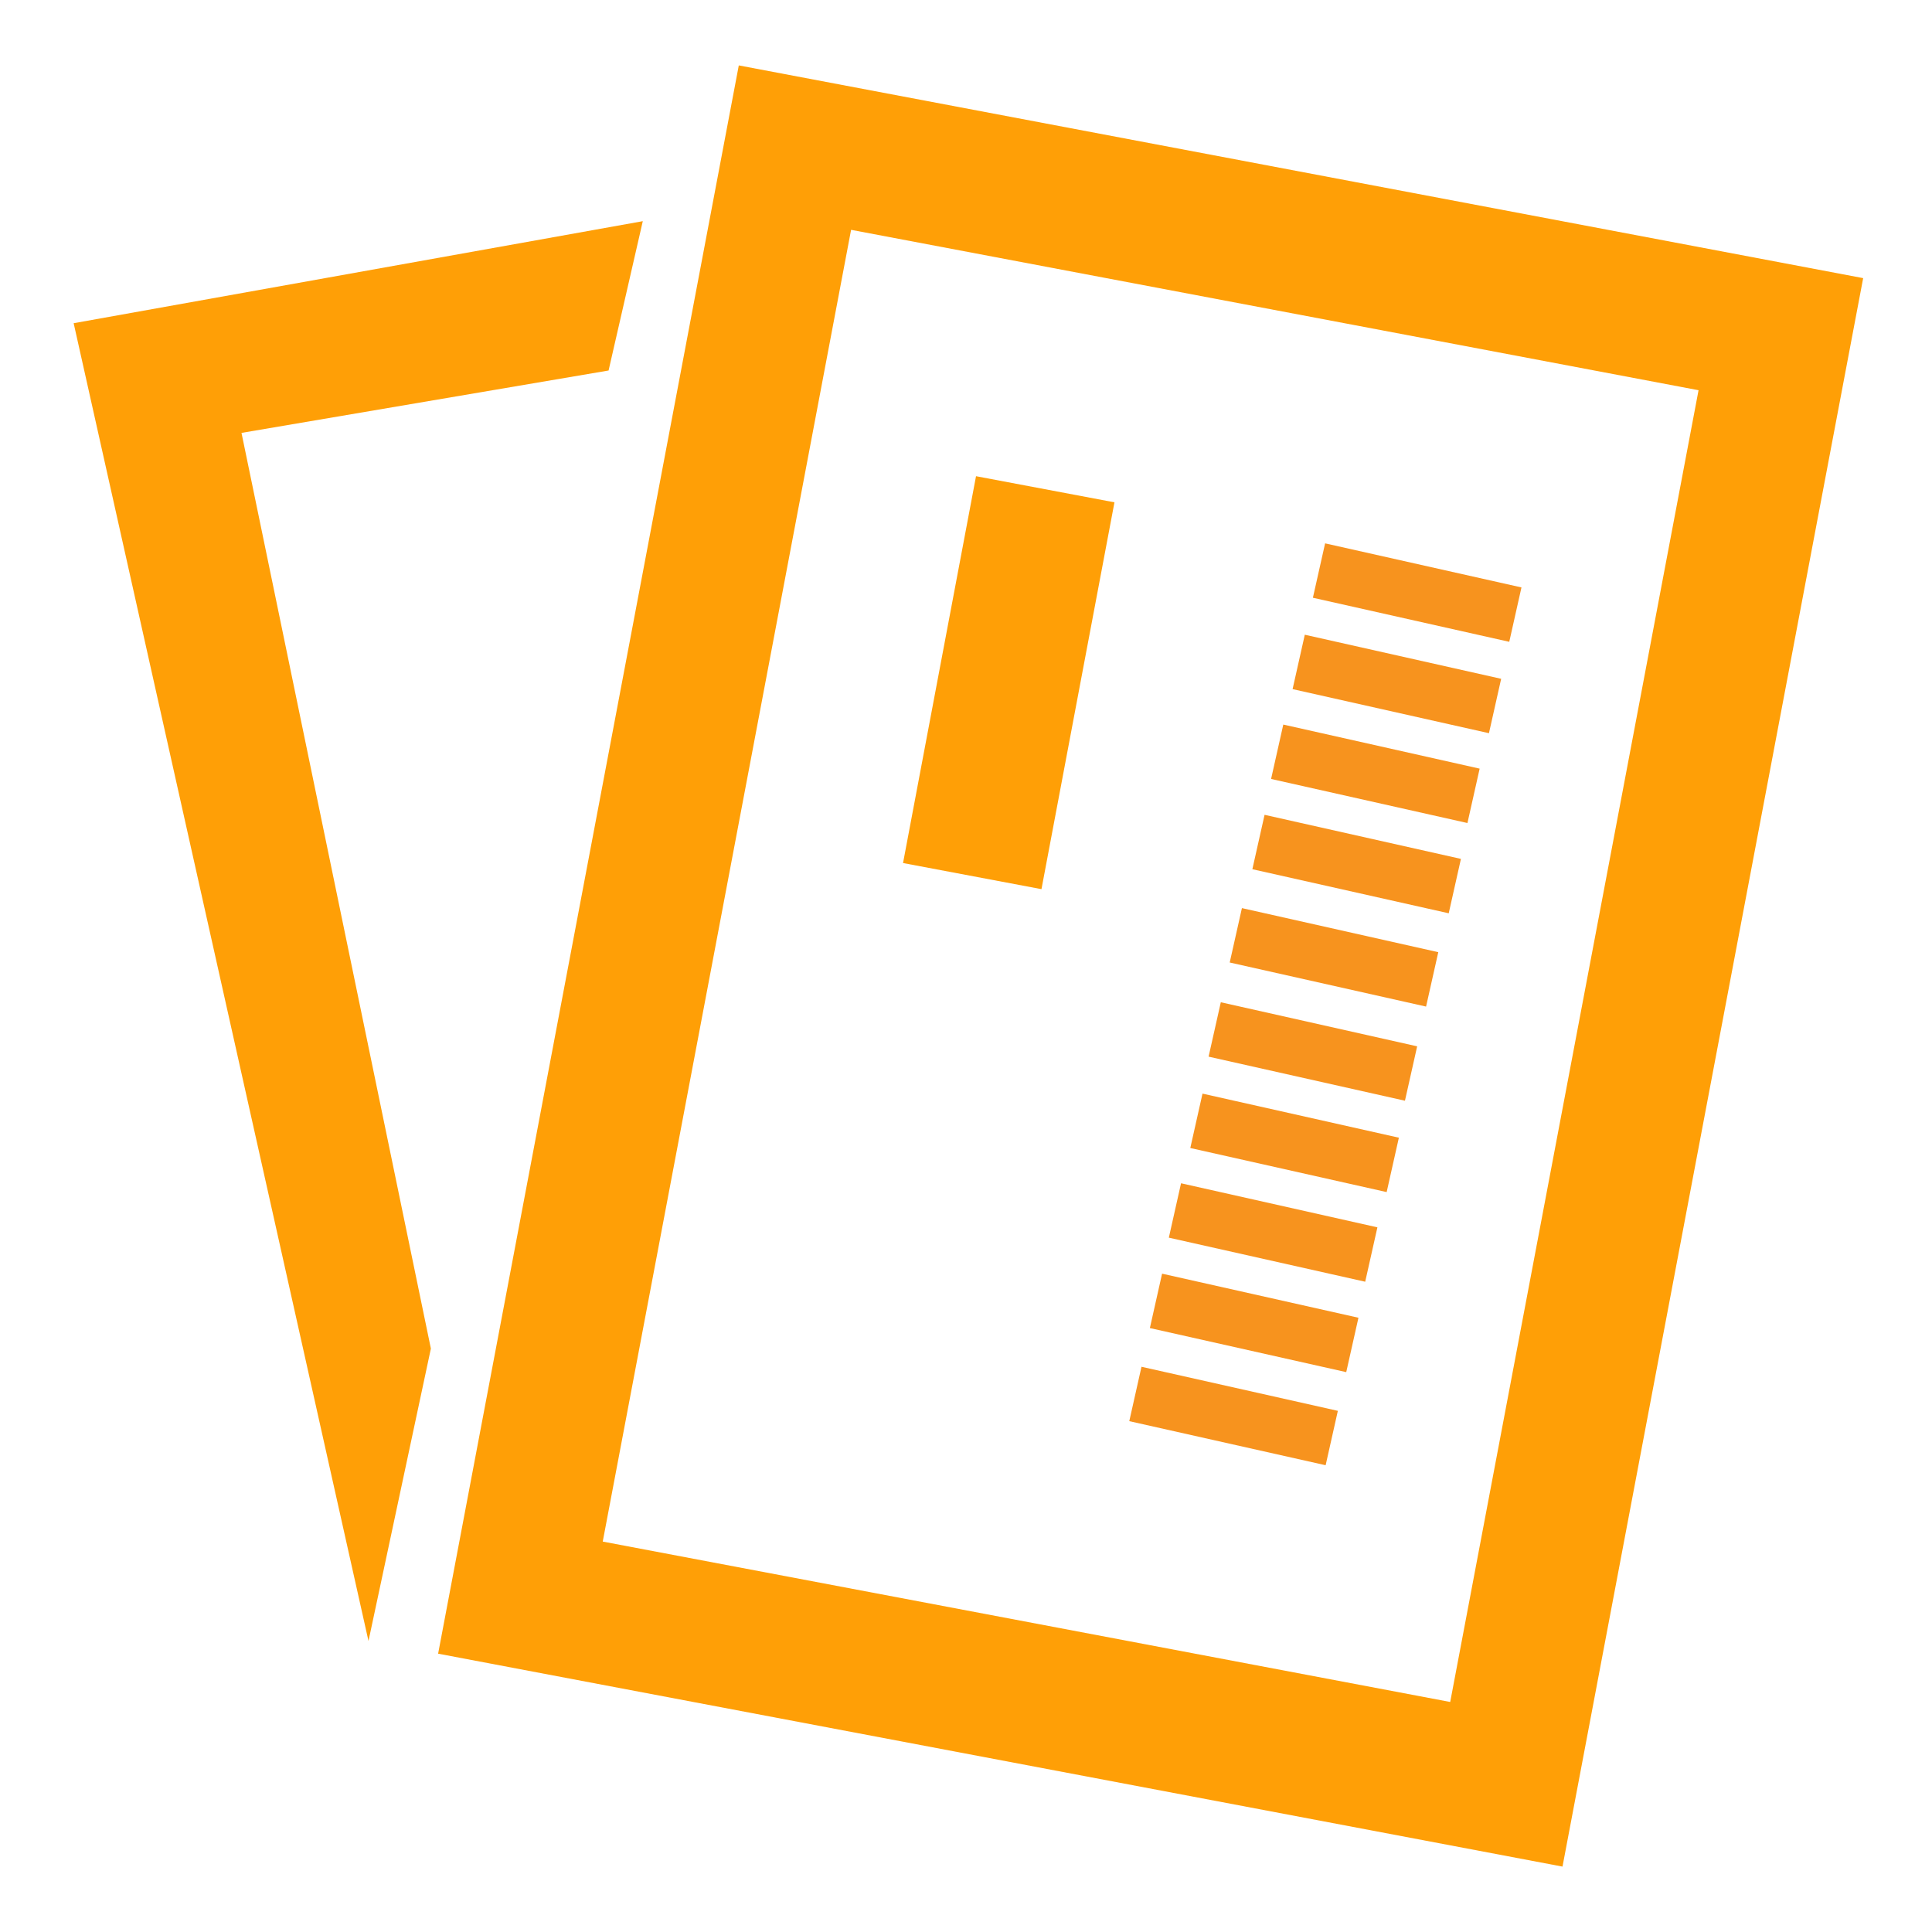 <svg t="1682346903227" class="icon" viewBox="0 0 1024 1024" version="1.1" xmlns="http://www.w3.org/2000/svg" p-id="2449" width="200" height="200"><path d="M195.307 869.76L39.04 171.307l301.653-54.08-18.133 79.147-194.56 33.067 100.373 485.333zM828.16 989.333L232.213 876.48 391.573 34.667l595.947 112.747-159.36 841.92zM319.467 817.067l449.173 85.013L900.267 206.827l-449.173-85.013L319.467 817.067z" fill="#FF9F06" p-id="2450"></path><path d="M478.629 457.426L517.312 252.395l73.375 13.843-38.683 205.03z" fill="#FF9F06" p-id="2451"></path><path d="M695.863 316.818l6.47-28.829 104.075 23.36-6.47 28.829zM685.099 365.246l6.47-28.829 104.075 23.36-6.47 28.829zM673.7 412.862l6.471-28.829 104.075 23.36-6.471 28.829zM663.777 460.699l6.47-28.829 104.075 23.36-6.47 28.829zM651.773 510.145l6.47-28.828 104.075 23.36-6.47 28.829zM640.58 560.044l6.471-28.829 104.075 23.36-6.471 28.829zM630.883 608.471l6.47-28.829 104.075 23.36-6.47 28.829zM619.508 655.984l6.47-28.829 104.075 23.36-6.47 28.829zM609.457 703.901l6.47-28.829 104.075 23.36-6.47 28.829zM598.543 753.244l6.471-28.829 104.075 23.36-6.471 28.829z" fill="#F7931E" p-id="2452"></path></svg>
